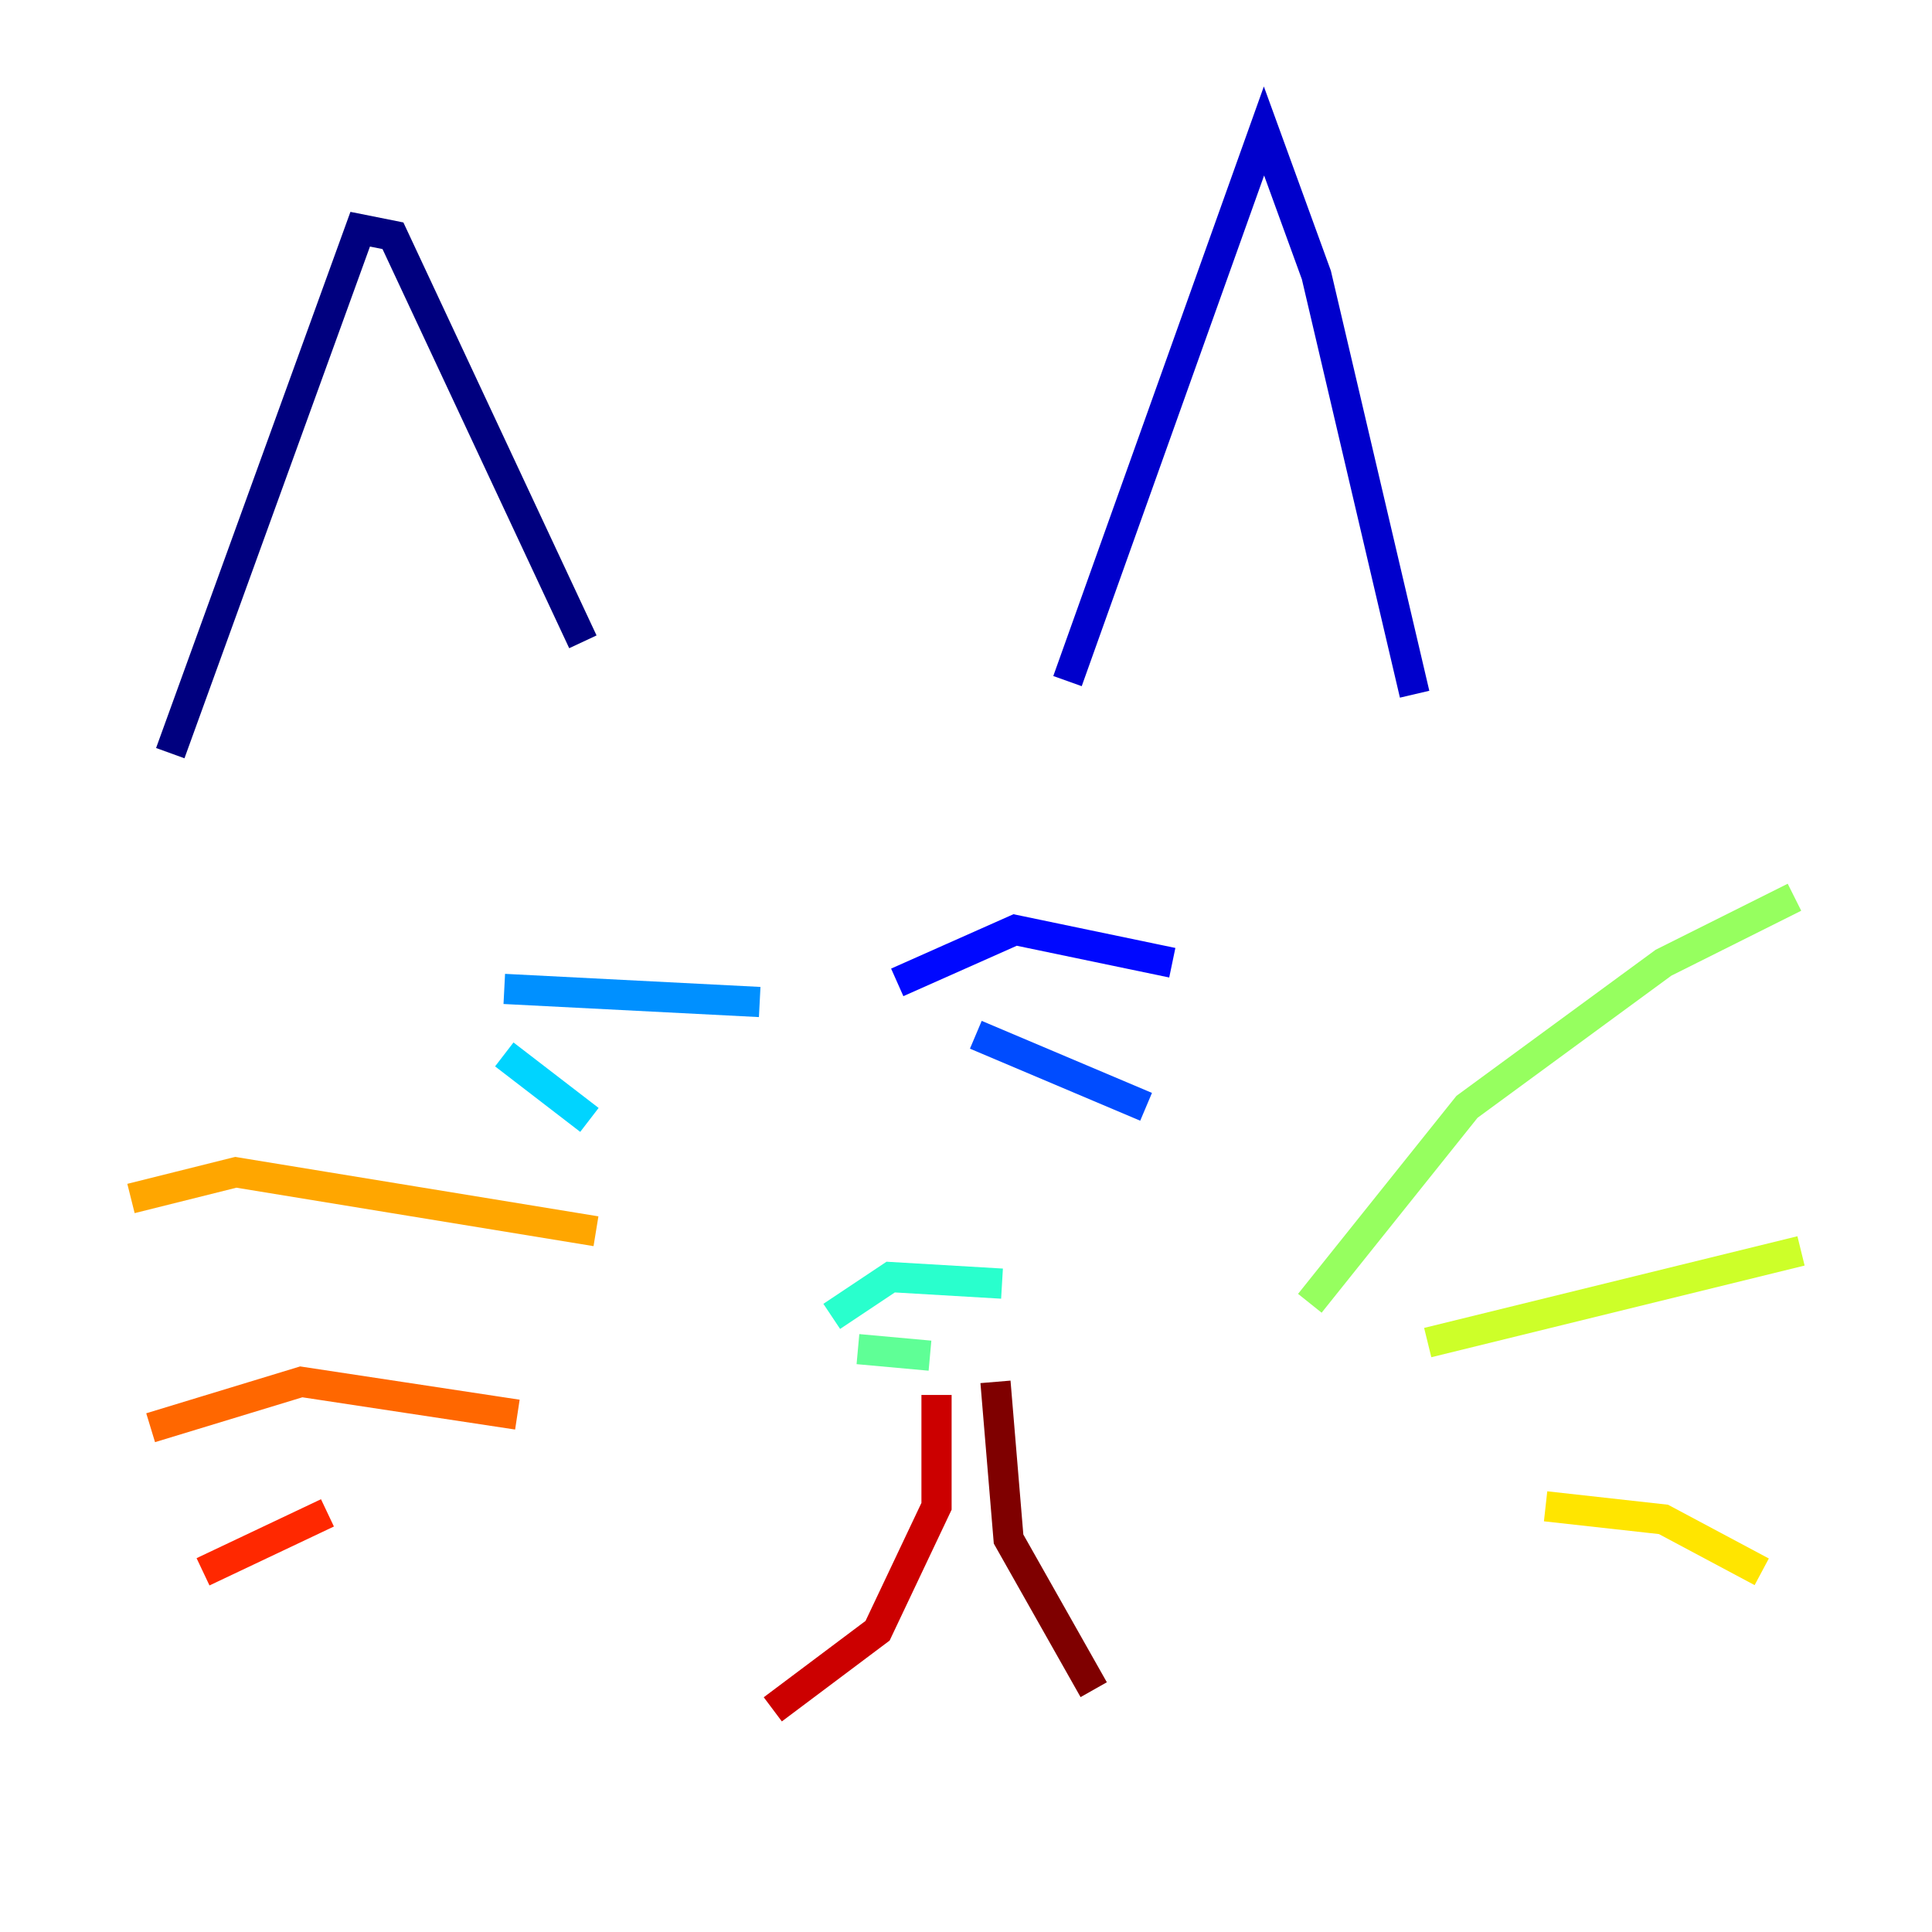 <?xml version="1.0" encoding="utf-8" ?>
<svg baseProfile="tiny" height="128" version="1.2" viewBox="0,0,128,128" width="128" xmlns="http://www.w3.org/2000/svg" xmlns:ev="http://www.w3.org/2001/xml-events" xmlns:xlink="http://www.w3.org/1999/xlink"><defs /><polyline fill="none" points="11.281,49.898 23.864,15.186 26.034,15.62 38.617,42.522" stroke="#00007f" stroke-width="2" /><polyline fill="none" points="70.725,45.125 83.742,8.678 87.214,18.224 93.722,45.993" stroke="#0000cc" stroke-width="2" /><polyline fill="none" points="59.444,65.085 67.254,61.614 77.668,63.783" stroke="#0008ff" stroke-width="2" /><polyline fill="none" points="64.651,68.556 75.932,73.329" stroke="#004cff" stroke-width="2" /><polyline fill="none" points="50.332,66.386 33.41,65.519" stroke="#0090ff" stroke-width="2" /><polyline fill="none" points="33.41,69.858 39.051,74.197" stroke="#00d4ff" stroke-width="2" /><polyline fill="none" points="55.105,87.214 59.01,84.61 66.386,85.044" stroke="#29ffcd" stroke-width="2" /><polyline fill="none" points="56.841,89.383 61.614,89.817" stroke="#5fff96" stroke-width="2" /><polyline fill="none" points="86.78,86.346 97.193,73.329 110.21,63.783 118.888,59.444" stroke="#96ff5f" stroke-width="2" /><polyline fill="none" points="94.59,88.949 119.322,82.875" stroke="#cdff29" stroke-width="2" /><polyline fill="none" points="102.4,99.797 110.21,100.664 116.719,104.136" stroke="#ffe500" stroke-width="2" /><polyline fill="none" points="39.485,81.573 15.62,77.668 8.678,79.403" stroke="#ffa600" stroke-width="2" /><polyline fill="none" points="34.278,93.722 19.959,91.552 9.98,94.59" stroke="#ff6700" stroke-width="2" /><polyline fill="none" points="21.695,100.231 13.451,104.136" stroke="#ff2800" stroke-width="2" /><polyline fill="none" points="62.047,92.42 62.047,99.797 58.142,108.041 51.2,113.248" stroke="#cc0000" stroke-width="2" /><polyline fill="none" points="65.953,91.552 66.82,101.966 72.461,111.946" stroke="#7f0000" stroke-width="2" /></svg>